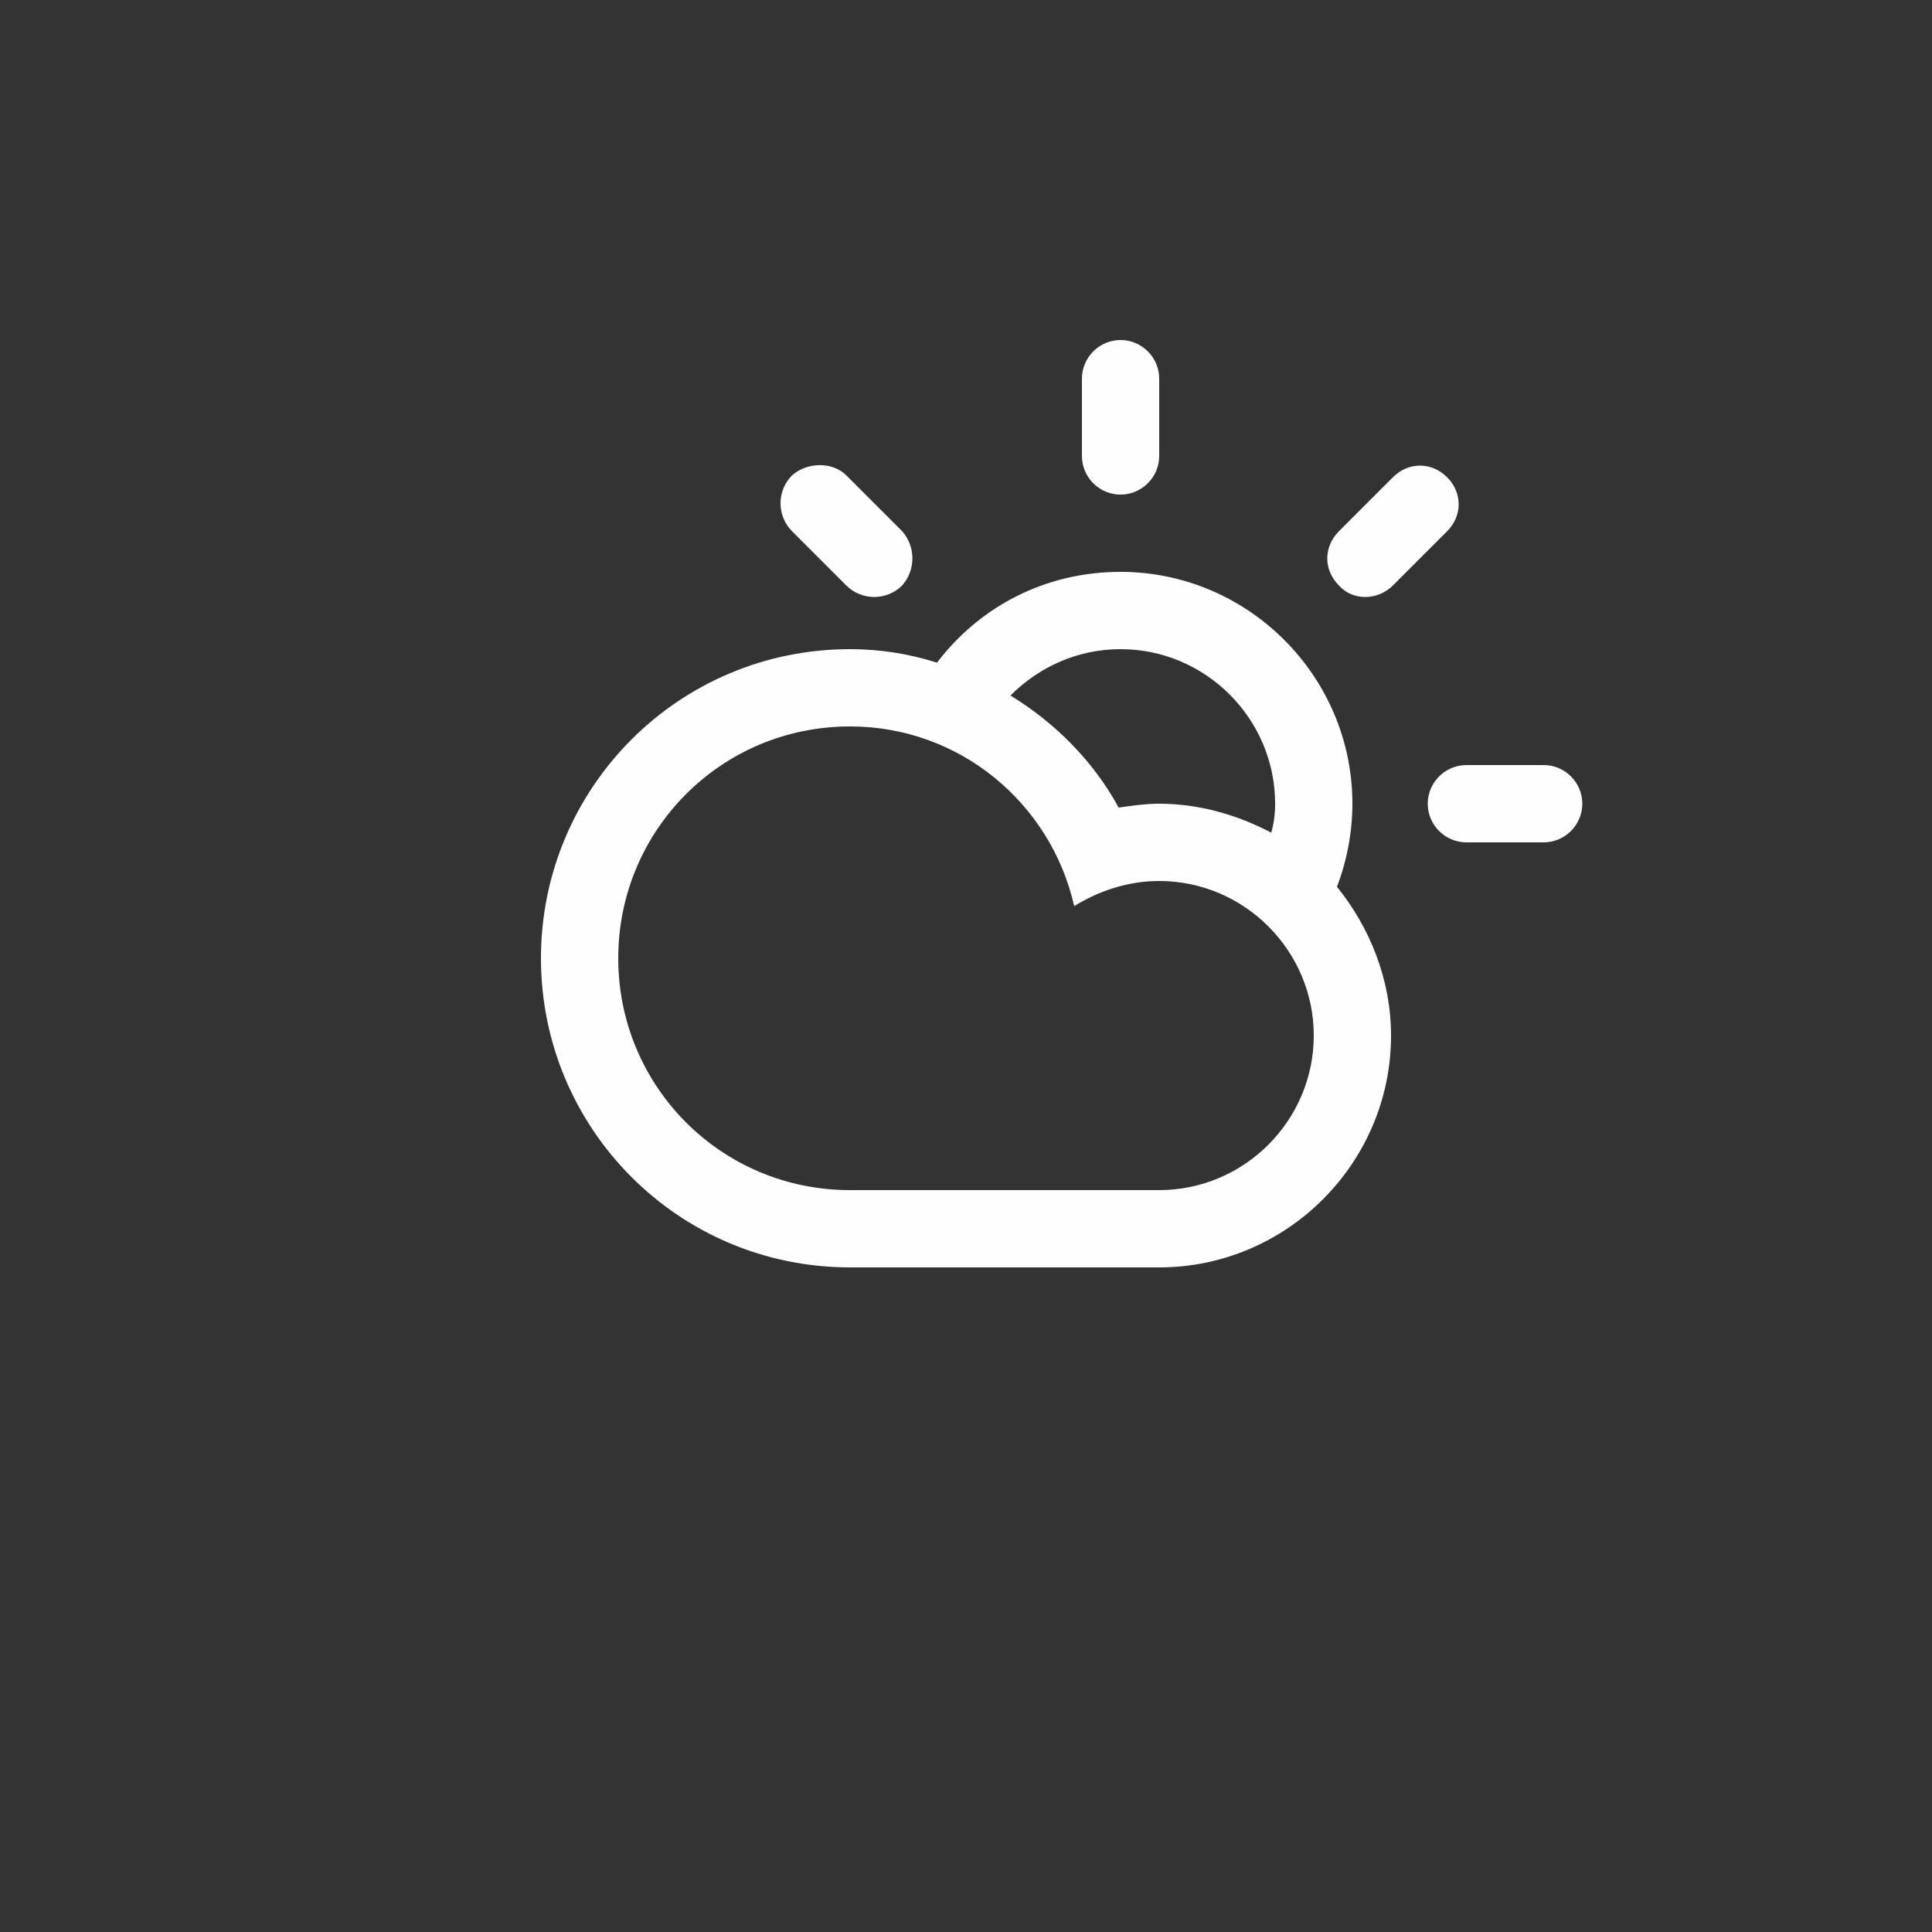 <svg version="1.2" xmlns="http://www.w3.org/2000/svg" viewBox="0 0 100 100" width="100" height="100">
	<rect x="0" y="0" width="100" height="100" fill="#333333" stroke="none"/>
	<title>2-svg</title>
	<style>
		.s0 { fill: #fefefe } 
	</style>
	<path id="Layer" fill-rule="evenodd" class="s0" d="m79.9 43.6h-4c-1.1 0-2-0.9-2-2 0-1.1 0.9-2 2-2h4c1.1 0 2 0.9 2 2 0 1.1-0.9 2-2 2zm-7.8-13.3c-0.8 0.8-2.1 0.8-2.8 0-0.8-0.8-0.8-2 0-2.8l2.8-2.8c0.8-0.8 2-0.8 2.8 0 0.8 0.8 0.8 2 0 2.8zm-2.9 15.6c1.7 2.1 2.8 4.8 2.8 7.7 0 6.6-5.4 12-12 12-2.8 0-12.8 0-16 0-8.9 0-16-7.2-16-16 0-8.8 7.1-16 16-16q2.3 0 4.5 0.7c2.2-2.9 5.6-4.7 9.5-4.7 6.6 0 12 5.4 12 12 0 1.5-0.3 3-0.8 4.3zm-37.2 3.7c0 6.6 5.3 12 12 12 3.6 0 13 0 16 0 4.4 0 8-3.6 8-8 0-4.4-3.6-8-8-8-1.6 0-3.1 0.5-4.4 1.3-1.2-5.3-5.9-9.3-11.6-9.3-6.7 0-12 5.4-12 12zm26-16c-2.2 0-4.2 0.9-5.7 2.4 2.3 1.4 4.3 3.4 5.6 5.8 0.7-0.1 1.4-0.2 2.1-0.2 2.1 0 4.1 0.6 5.8 1.5q0.2-0.7 0.2-1.5c0-4.4-3.6-8-8-8zm0-8c-1.1 0-2-0.9-2-2v-4c0-1.1 0.9-2 2-2 1.1 0 2 0.9 2 2v4c0 1.1-0.9 2-2 2zm-14.2 4.7l-2.8-2.8c-0.8-0.8-0.8-2.1 0-2.9 0.8-0.7 2.1-0.7 2.8 0l2.9 2.9c0.7 0.8 0.7 2 0 2.8-0.8 0.8-2.1 0.8-2.9 0z"/>
</svg>